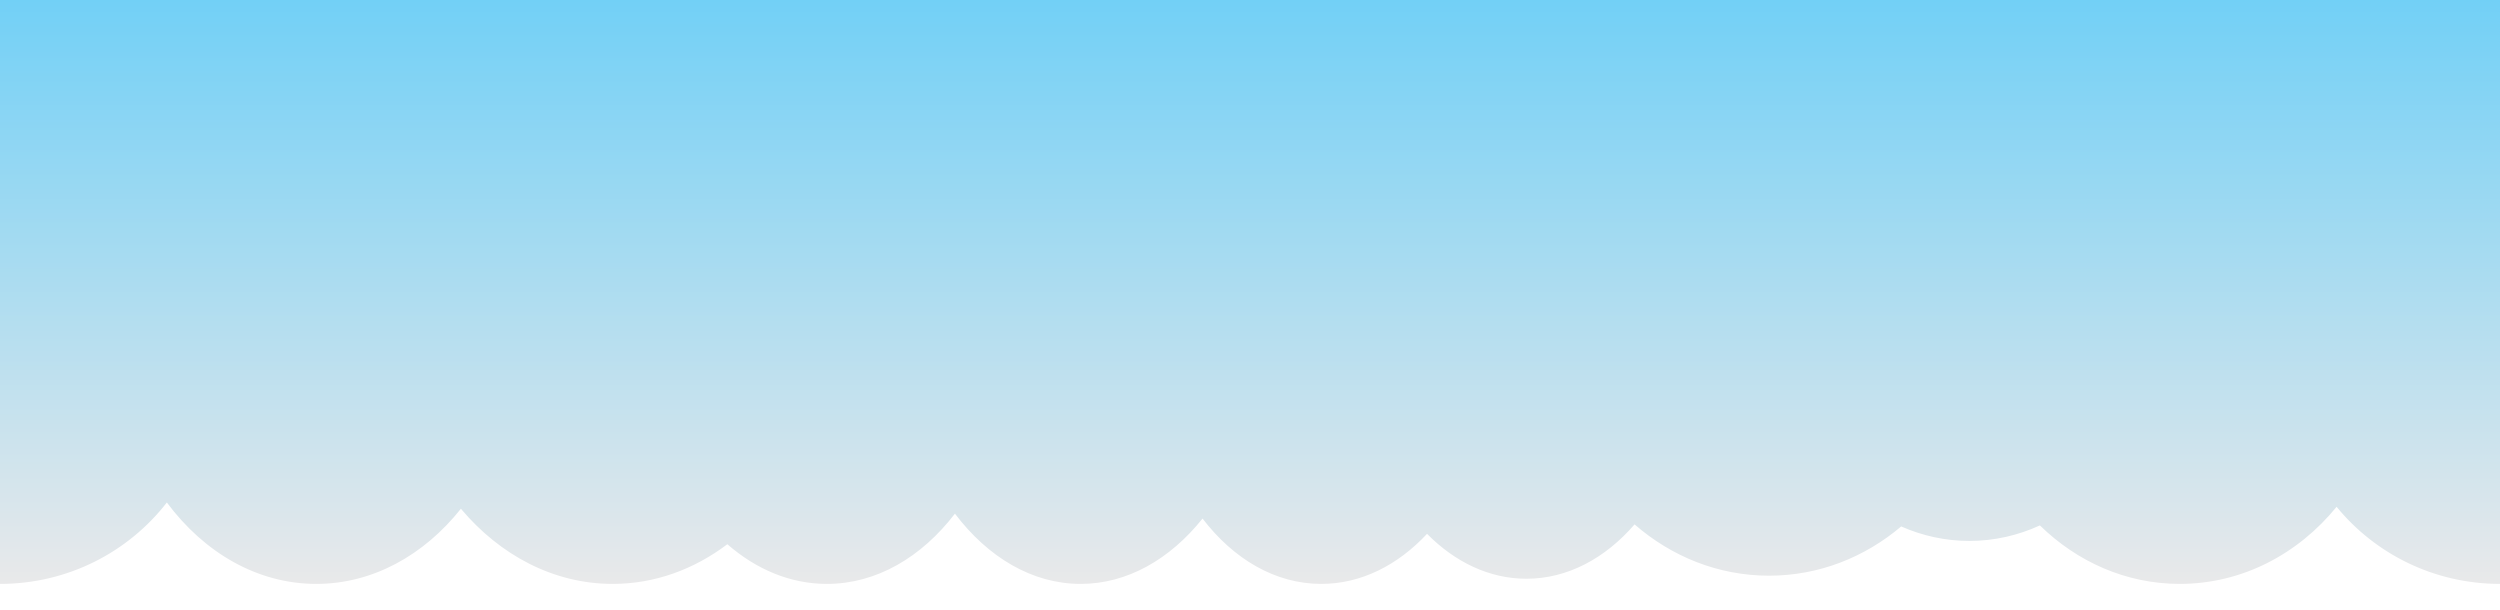 <?xml version="1.0" encoding="UTF-8"?>
<svg id="Layer_2" data-name="Layer 2" xmlns="http://www.w3.org/2000/svg" xmlns:xlink="http://www.w3.org/1999/xlink" viewBox="0 0 1025.774 250.419">
  <defs>
    <style>
      .cls-1 {
        fill: url(#linear-gradient);
        stroke-width: 0px;
      }
    </style>
    <linearGradient id="linear-gradient" x1="512.887" y1="239.581" x2="512.887" y2="0" gradientUnits="userSpaceOnUse">
      <stop offset="0" stop-color="#e9e9ea"/>
      <stop offset="1" stop-color="#72d0f6"/>
    </linearGradient>
  </defs>
  <path class="cls-1" d="m0,0v239.581c27.921,0,52.725-13.107,68.459-33.406,15.284,20.541,37.088,33.406,61.307,33.406,23.196,0,44.185-11.792,59.344-30.834,16.057,19.071,38.04,30.834,62.293,30.834,17.266,0,33.381-5.966,47.029-16.281,11.81,10.294,25.812,16.281,40.842,16.281,20.372,0,38.863-10.975,52.542-28.822,13.538,17.876,31.661,28.822,51.587,28.822,19.165,0,36.658-10.132,50.013-26.81,12.696,16.605,29.828,26.81,48.697,26.81,16.364,0,31.419-7.68,43.412-20.544,11.455,11.581,25.538,18.429,40.778,18.429,16.872,0,32.337-8.377,44.374-22.3,15.123,13.167,34.308,21.046,55.188,21.046,20.431,0,39.24-7.543,54.209-20.204,8.67,3.821,18.099,5.942,27.975,5.942,10.242,0,20.007-2.274,28.938-6.368,15.254,14.92,35.35,23.999,57.385,23.999,25.579,0,48.549-12.226,64.356-31.635,15.785,19.287,39.947,31.635,67.047,31.635V0H0Z"/>
</svg>